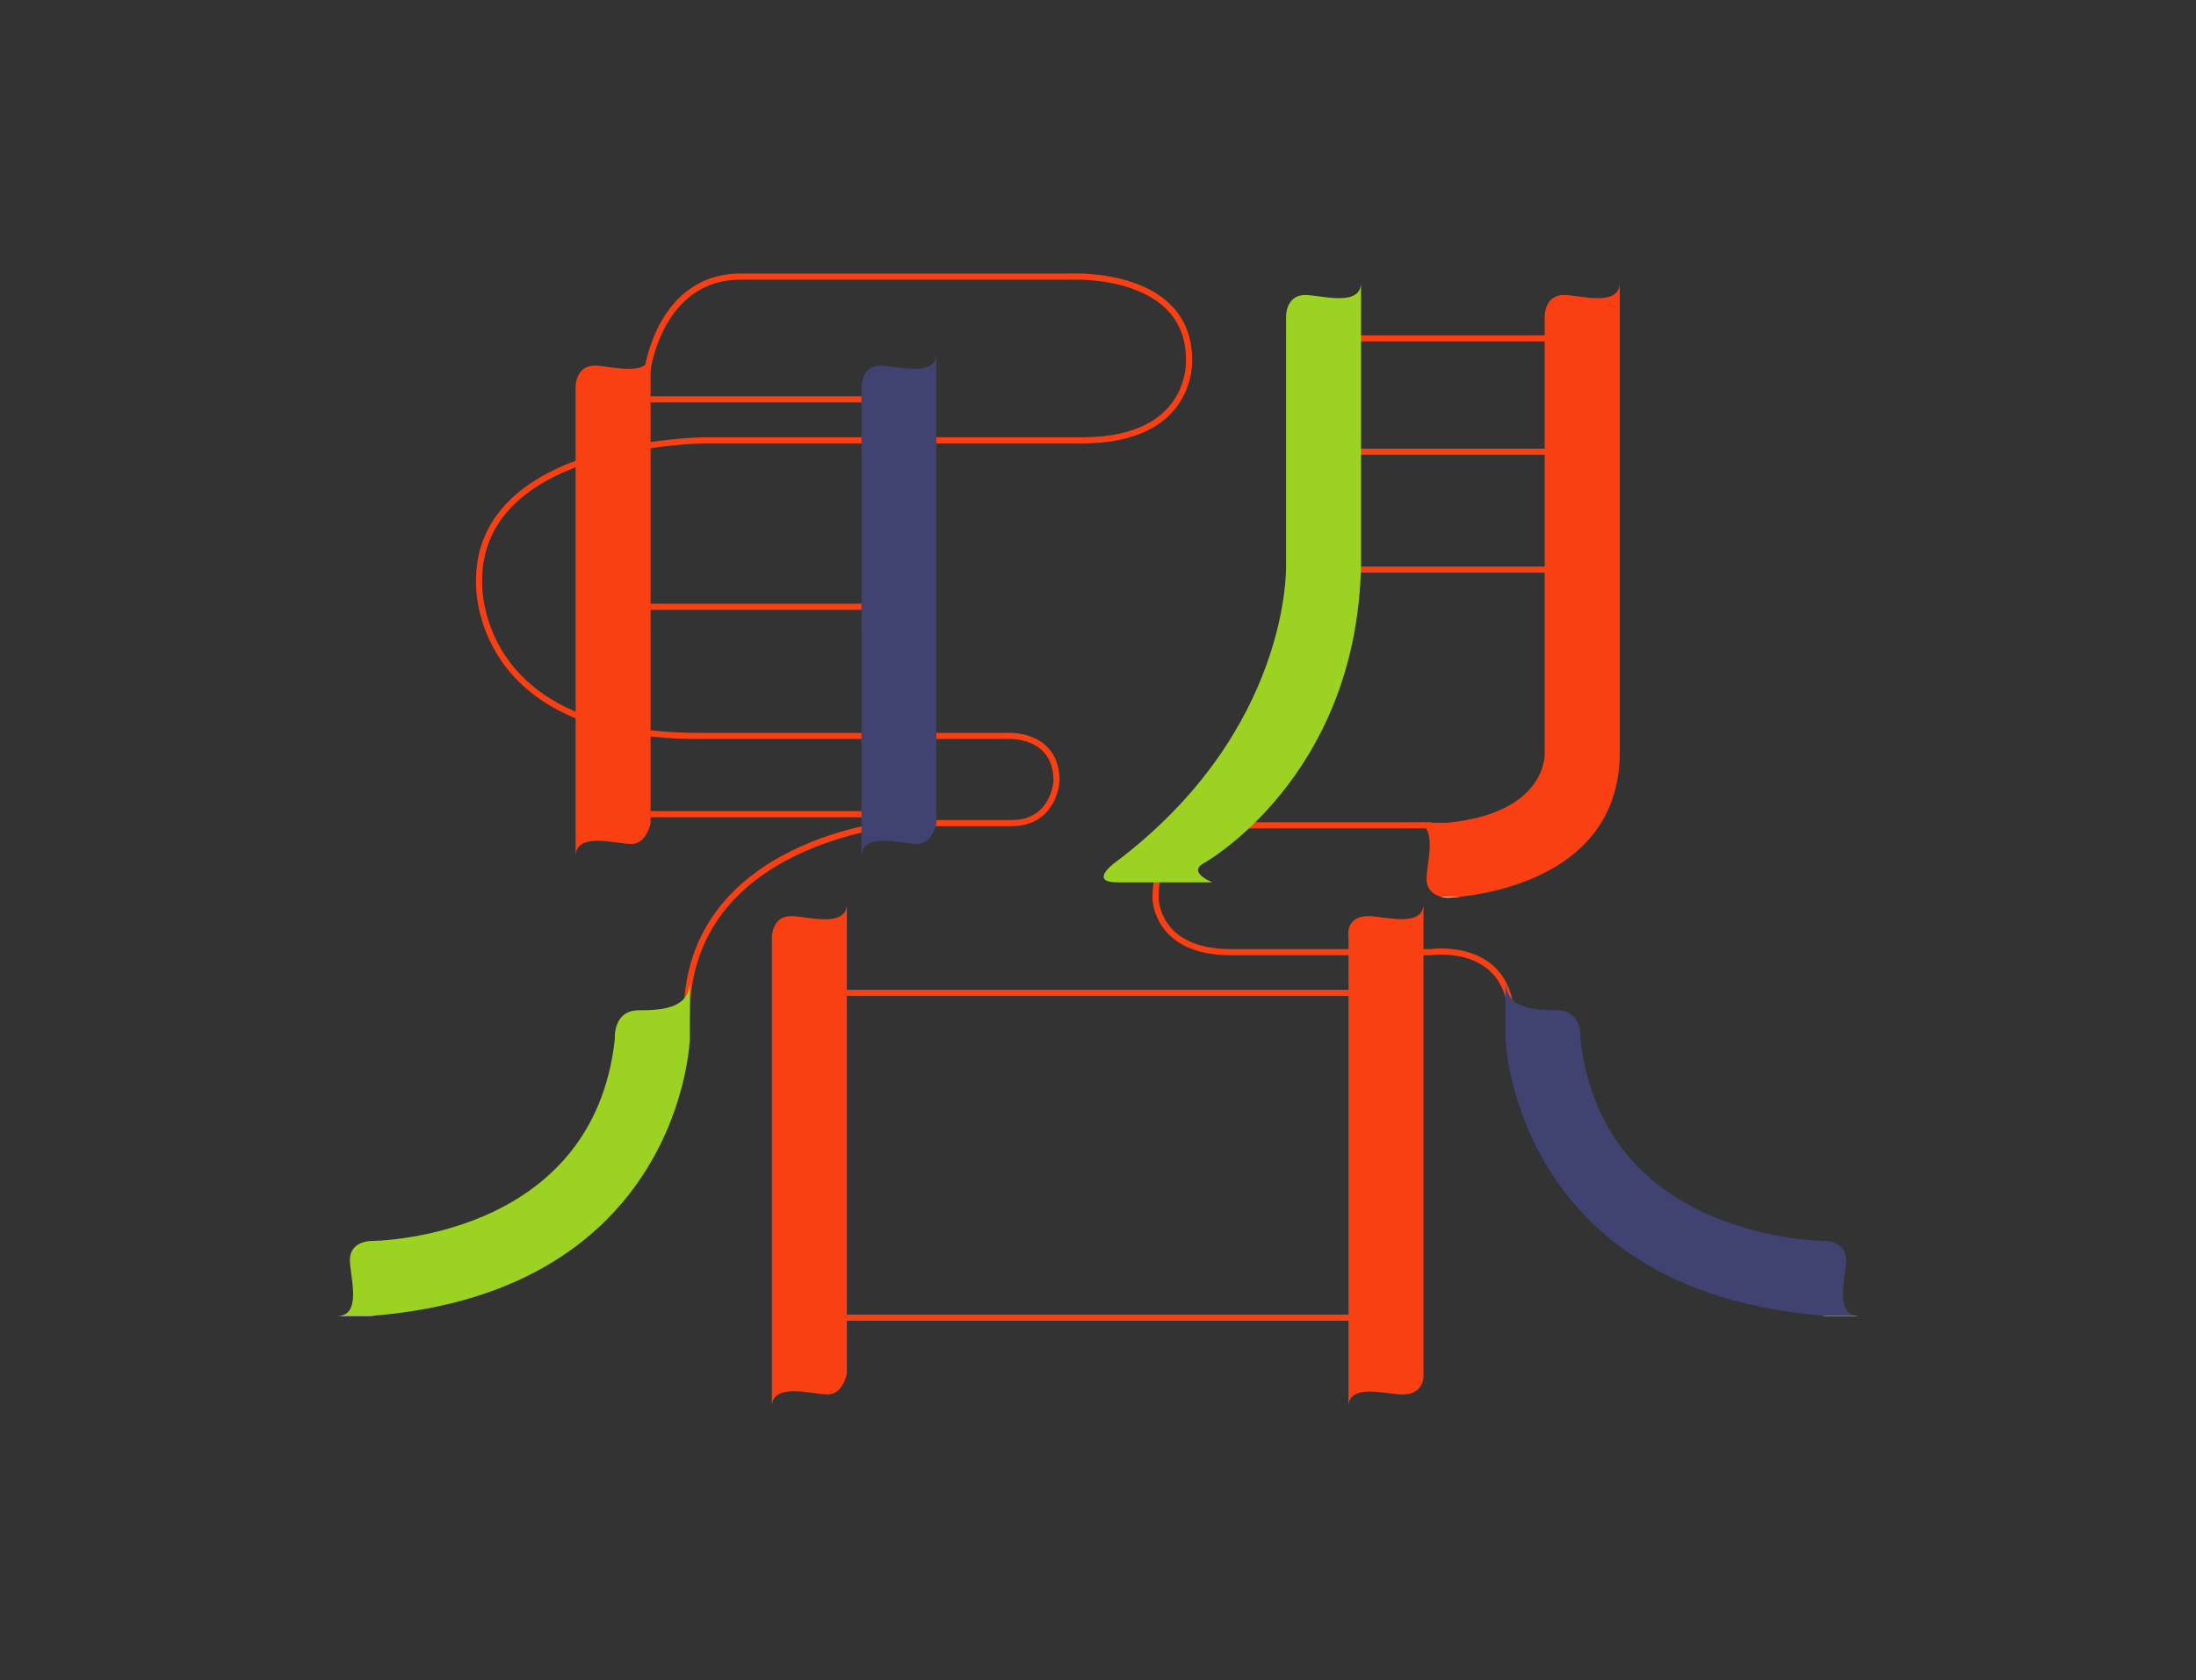 <?xml version="1.0" encoding="UTF-8"?>
<svg id="top05" xmlns="http://www.w3.org/2000/svg" viewBox="0 0 179 137">
  <rect x="0" y="0" width="179" height="137" fill="#333333" stroke="none"/>
  <defs>
    <style>
      .stroke-width {
        stroke-width: .5px;
      }

      .stroke-linecap{
        stroke-linecap: round;
      }

      .stroke-color-1 {
        stroke: #fa4013;
      }

      .stroke-color-2 {
        stroke: #9cd323;
      }

      .stroke-color-3 {
        stroke:#404272;
      }

      .stroke-color-4 {
        stroke: #ffffff;
      }      
    </style>
    <linearGradient id="color-1" gradientTransform="rotate(90)">
      <stop offset="0%" stop-color="#fa4013" />
      <stop offset="100%" stop-color="#fa4013" />
      <stop offset="100%" stop-color="white" />
    </linearGradient>
    <linearGradient id="color-2" gradientTransform="rotate(90)">
      <stop offset="0%" stop-color="#9cd323" />
      <stop offset="100%" stop-color="#9cd323" />
      <stop offset="100%" stop-color="white" />
    </linearGradient>
    <linearGradient id="color-3" gradientTransform="rotate(90)">
      <stop offset="0%" stop-color="#404272" />
      <stop offset="100%" stop-color="#404272" />
      <stop offset="100%" stop-color="white" />
    </linearGradient>   
    <linearGradient id="color-4" gradientTransform="rotate(90)">
      <stop offset="0%" stop-color="#ffffff" />
      <stop offset="100%" stop-color="#ffffff" />
      <stop offset="100%" stop-color="white" />
    </linearGradient>    
  </defs>
  <path class="stroke-width stroke-linecap stroke-color-1" d="m116.62,67.29h-16.25s-6.18-.42-6.18,5.92c0,0,0,4.42,6.13,4.42h16.29s5.67-.84,6.5,4.34" fill="none"/>
  <path class="stroke-width stroke-linecap stroke-color-1" d="m52.93,49.47h19.61" fill="none"/>
  <path class="stroke-width stroke-linecap stroke-color-1" d="m52.93,32.56h19.61" fill="none"/>
  <path class="stroke-width stroke-linecap stroke-color-1" d="m52.93,66.38h19.61" fill="none"/>
  <path class="stroke-width stroke-linecap stroke-color-1" d="m108.43,36.83h19.61" fill="none"/>
  <path class="stroke-width stroke-linecap stroke-color-1" d="m108.43,27.59h19.61" fill="none"/>
  <path class="stroke-width stroke-linecap stroke-color-1" d="m108.2,46.44h19.61" fill="none"/>
  <path class="stroke-width stroke-linecap stroke-color-1" d="m68.37,80.95h42.79" fill="none"/>
  <path class="stroke-width stroke-linecap stroke-color-1" d="m68.37,107.43h42.79" fill="none"/>
  <path class="stroke-width stroke-linecap stroke-color-1" d="m52.78,30.15s1-7.6,7.6-7.6h27.06s9.48-.43,9.48,6.77c0,0,.43,6.58-8.69,6.58h-30.77s-18.41.1-18.41,11.43c0,0-.7,12.67,17.88,12.67h25.24s3.95-.24,3.95,3.68c0,0-.18,3.43-3.68,3.43h-9.17s-17.29,1.39-17.29,15.69" fill="none"/>
  <path class="color-1" d="m48.48,29.81c-1.56,0-1.56,1.7-1.56,1.7v38.31c0-2.04,3.31-1.01,4.55-1.01s1.56-1.7,1.56-1.7V28.8c0,2.04-3.31,1.01-4.55,1.01Z" fill="url(#color-1)"/>
  <path class="color-1" d="m127.47,24.05c-1.56,0-1.56,1.7-1.56,1.7v35.6s.34,4.9-7.93,5.73h-2.71c2.04,0,1.01,3.31,1.01,4.55,0,1.56,1.7,1.56,1.7,1.56,0,0,14.05-.34,14.05-11.85V23.04c0,2.04-3.31,1.01-4.55,1.01Z" fill="url(#color-1)"/>
  <path class="color-1" d="m116.03,111.99v-38.31c0,2.04-3.31.98-4.55,1.01-1.88.05-1.56,1.7-1.56,1.7v38.31c0-2.04,3.31-.94,4.55-1.01,1.75-.1,1.56-1.7,1.56-1.7Z" fill="url(#color-1)"/>
  <path class="color-1" d="m64.48,74.69c-1.56,0-1.56,1.7-1.56,1.7v38.31c0-2.04,3.31-1.01,4.55-1.01s1.56-1.7,1.56-1.7v-38.31c0,2.04-3.31,1.01-4.55,1.01Z" fill="url(#color-1)"/>
  <path class="color-2" d="m106.39,24.05c-1.56,0-1.56,1.7-1.56,1.7v20.3s.46,13.5-14.01,24.33c0,0-2.1,1.56.27,1.56h7.74s-2.07-.81-.71-1.56c0,0,12.49-6.94,12.82-24.33v-23.01c0,2.04-3.31,1.01-4.55,1.01Z" fill="url(#color-2)"/>
  <path class="color-2" d="m52.08,82.37c-2.15,0-1.96,2.32-1.96,2.32-1.79,16.52-19.95,16.49-19.95,16.49-.26.01-1.65.15-1.65,1.56,0,1.25,1.04,4.55-1.01,4.55h2.71c25.41-1.98,26.01-22.6,26.01-22.6v-4.73c0,2.17-2,2.41-4.15,2.41Z" fill="url(#color-2)"/>
  <path class="color-3" d="m71.78,29.81c-1.56,0-1.56,1.7-1.56,1.7v38.31c0-2.04,3.31-1.01,4.55-1.01s1.56-1.7,1.56-1.7V28.8c0,2.04-3.31,1.01-4.55,1.01Z" fill="url(#color-3)"/>
  <path class="color-3" d="m150.48,102.73c0-1.56-1.7-1.56-1.7-1.56,0,0-18.17.04-19.95-16.49,0,0,.2-2.32-1.96-2.32s-4.15-.24-4.15-2.41v4.73s.6,20.64,26.06,22.6h2.71c-2.04,0-1.01-3.31-1.01-4.55Z" fill="url(#color-3)"/>
</svg>